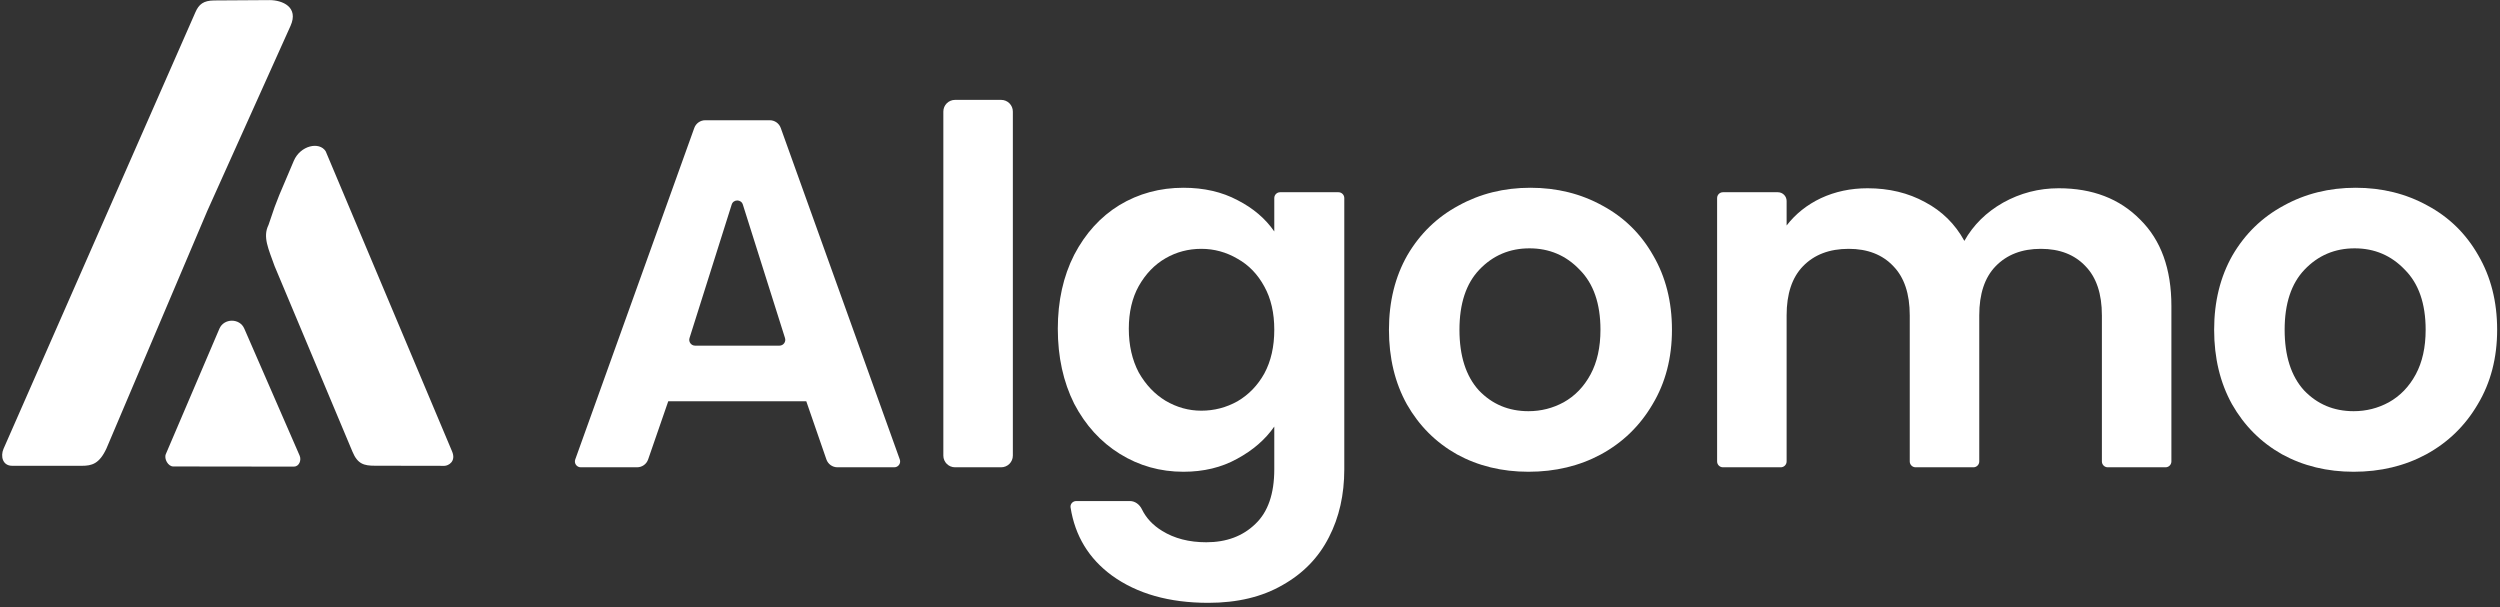 <svg width="428" height="104" viewBox="0 0 428 104" fill="none" xmlns="http://www.w3.org/2000/svg">
<rect x="0" y="0" width="428" height="104" fill="#333333" stroke="none"/>
<path d="M138.035 68.695H114.405L110.961 78.654C110.682 79.46 109.923 80 109.071 80H99.422C98.729 80 98.246 79.314 98.481 78.662L118.86 21.909C119.145 21.115 119.898 20.585 120.742 20.585H131.783C132.627 20.585 133.38 21.115 133.665 21.909L154.045 78.662C154.279 79.314 153.796 80 153.103 80H143.37C142.517 80 141.758 79.46 141.479 78.654L138.035 68.695ZM133.44 59.175C134.116 59.175 134.598 58.518 134.394 57.874L127.174 35.018C126.879 34.087 125.561 34.087 125.266 35.018L118.046 57.874C117.842 58.518 118.324 59.175 119 59.175H133.44Z" fill="white"/>
<path d="M171.4 17.1C172.504 17.1 173.4 17.995 173.4 19.1V78C173.4 79.105 172.504 80 171.4 80H163.5C162.395 80 161.5 79.105 161.5 78V19.1C161.5 17.995 162.395 17.1 163.5 17.1H171.4Z" fill="white"/>
<path d="M202.602 32.145C206.115 32.145 209.204 32.853 211.867 34.27C214.53 35.63 216.627 37.415 218.157 39.625V33.91C218.157 33.358 218.605 32.91 219.157 32.91H229.142C229.694 32.91 230.142 33.358 230.142 33.91V80.34C230.142 84.703 229.264 88.585 227.507 91.985C225.75 95.442 223.115 98.162 219.602 100.145C216.089 102.185 211.839 103.205 206.852 103.205C200.165 103.205 194.669 101.647 190.362 98.53C186.406 95.629 184.046 91.746 183.281 86.882C183.189 86.295 183.654 85.78 184.248 85.78H193.449C194.339 85.78 195.1 86.382 195.489 87.182C196.219 88.685 197.372 89.918 198.947 90.88C201.044 92.183 203.565 92.835 206.512 92.835C209.969 92.835 212.774 91.787 214.927 89.69C217.08 87.65 218.157 84.533 218.157 80.34V73.03C216.627 75.24 214.502 77.082 211.782 78.555C209.119 80.028 206.059 80.765 202.602 80.765C198.635 80.765 195.009 79.745 191.722 77.705C188.435 75.665 185.829 72.803 183.902 69.12C182.032 65.38 181.097 61.102 181.097 56.285C181.097 51.525 182.032 47.303 183.902 43.62C185.829 39.937 188.407 37.103 191.637 35.12C194.924 33.137 198.579 32.145 202.602 32.145ZM218.157 56.455C218.157 53.565 217.59 51.1 216.457 49.06C215.324 46.963 213.794 45.377 211.867 44.3C209.94 43.167 207.872 42.6 205.662 42.6C203.452 42.6 201.412 43.138 199.542 44.215C197.672 45.292 196.142 46.878 194.952 48.975C193.819 51.015 193.252 53.452 193.252 56.285C193.252 59.118 193.819 61.612 194.952 63.765C196.142 65.862 197.672 67.477 199.542 68.61C201.469 69.743 203.509 70.31 205.662 70.31C207.872 70.31 209.94 69.772 211.867 68.695C213.794 67.562 215.324 65.975 216.457 63.935C217.59 61.838 218.157 59.345 218.157 56.455Z" fill="white"/>
<path d="M261.674 80.765C257.141 80.765 253.061 79.773 249.434 77.79C245.808 75.75 242.946 72.888 240.849 69.205C238.809 65.522 237.789 61.272 237.789 56.455C237.789 51.638 238.838 47.388 240.934 43.705C243.088 40.022 246.006 37.188 249.689 35.205C253.373 33.165 257.481 32.145 262.014 32.145C266.548 32.145 270.656 33.165 274.339 35.205C278.023 37.188 280.913 40.022 283.009 43.705C285.163 47.388 286.239 51.638 286.239 56.455C286.239 61.272 285.134 65.522 282.924 69.205C280.771 72.888 277.824 75.75 274.084 77.79C270.401 79.773 266.264 80.765 261.674 80.765ZM261.674 70.395C263.828 70.395 265.839 69.885 267.709 68.865C269.636 67.788 271.166 66.202 272.299 64.105C273.433 62.008 273.999 59.458 273.999 56.455C273.999 51.978 272.809 48.55 270.429 46.17C268.106 43.733 265.244 42.515 261.844 42.515C258.444 42.515 255.583 43.733 253.259 46.17C250.993 48.55 249.859 51.978 249.859 56.455C249.859 60.932 250.964 64.388 253.174 66.825C255.441 69.205 258.274 70.395 261.674 70.395Z" fill="white"/>
<path d="M352.449 32.23C358.229 32.23 362.875 34.015 366.389 37.585C369.959 41.098 371.743 46.028 371.743 52.375V79C371.743 79.552 371.296 80 370.743 80H360.844C360.291 80 359.844 79.552 359.844 79V53.99C359.844 50.307 358.909 47.502 357.039 45.575C355.169 43.592 352.619 42.6 349.389 42.6C346.159 42.6 343.58 43.592 341.654 45.575C339.784 47.502 338.849 50.307 338.849 53.99V79C338.849 79.552 338.401 80 337.849 80H327.949C327.396 80 326.949 79.552 326.949 79V53.99C326.949 50.307 326.014 47.502 324.144 45.575C322.274 43.592 319.724 42.6 316.494 42.6C313.207 42.6 310.6 43.592 308.674 45.575C306.804 47.502 305.869 50.307 305.869 53.99V79C305.869 79.552 305.421 80 304.869 80H294.969C294.416 80 293.969 79.552 293.969 79V33.91C293.969 33.358 294.416 32.91 294.969 32.91H304.369C305.197 32.91 305.869 33.582 305.869 34.41V38.605C307.399 36.622 309.354 35.063 311.734 33.93C314.17 32.797 316.834 32.23 319.724 32.23C323.407 32.23 326.694 33.023 329.584 34.61C332.474 36.14 334.712 38.35 336.299 41.24C337.829 38.52 340.039 36.338 342.929 34.695C345.875 33.052 349.049 32.23 352.449 32.23Z" fill="white"/>
<path d="M402.946 80.765C398.413 80.765 394.333 79.773 390.706 77.79C387.079 75.75 384.218 72.888 382.121 69.205C380.081 65.522 379.061 61.272 379.061 56.455C379.061 51.638 380.109 47.388 382.206 43.705C384.359 40.022 387.278 37.188 390.961 35.205C394.644 33.165 398.753 32.145 403.286 32.145C407.819 32.145 411.928 33.165 415.611 35.205C419.294 37.188 422.184 40.022 424.281 43.705C426.434 47.388 427.511 51.638 427.511 56.455C427.511 61.272 426.406 65.522 424.196 69.205C422.043 72.888 419.096 75.75 415.356 77.79C411.673 79.773 407.536 80.765 402.946 80.765ZM402.946 70.395C405.099 70.395 407.111 69.885 408.981 68.865C410.908 67.788 412.438 66.202 413.571 64.105C414.704 62.008 415.271 59.458 415.271 56.455C415.271 51.978 414.081 48.55 411.701 46.17C409.378 43.733 406.516 42.515 403.116 42.515C399.716 42.515 396.854 43.733 394.531 46.17C392.264 48.55 391.131 51.978 391.131 56.455C391.131 60.932 392.236 64.388 394.446 66.825C396.713 69.205 399.546 70.395 402.946 70.395Z" fill="white"/>
<path d="M14.008 79.745L2.09 79.743C0.441 79.75 0.059 78.11 0.598 76.85L33.452 2.098C34.044 0.738 34.829 0.084 36.7 0.076L46.136 0.017C48.351 0.017 51.186 1.205 49.736 4.435L35.503 36.073L18.229 76.769C17.005 79.415 15.719 79.745 14.008 79.745Z" fill="white"/>
<path d="M76.085 79.752L64.19 79.732C62.315 79.732 61.222 79.447 60.34 77.324L47.016 45.571C45.967 42.615 44.943 40.566 45.967 38.517L47.016 35.444L47.809 33.396L50.295 27.54C51.411 24.909 54.675 24.175 55.758 25.901L77.375 77.234C78.161 79.014 76.734 79.749 76.085 79.752Z" fill="white"/>
<path d="M37.561 56.272L28.392 77.736C28.045 78.544 28.779 79.863 29.659 79.859L39.656 79.872L50.32 79.885C51.195 79.881 51.644 78.812 51.301 78.009L41.82 56.253C41.042 54.441 38.338 54.459 37.561 56.272Z" fill="white"/>
</svg>
